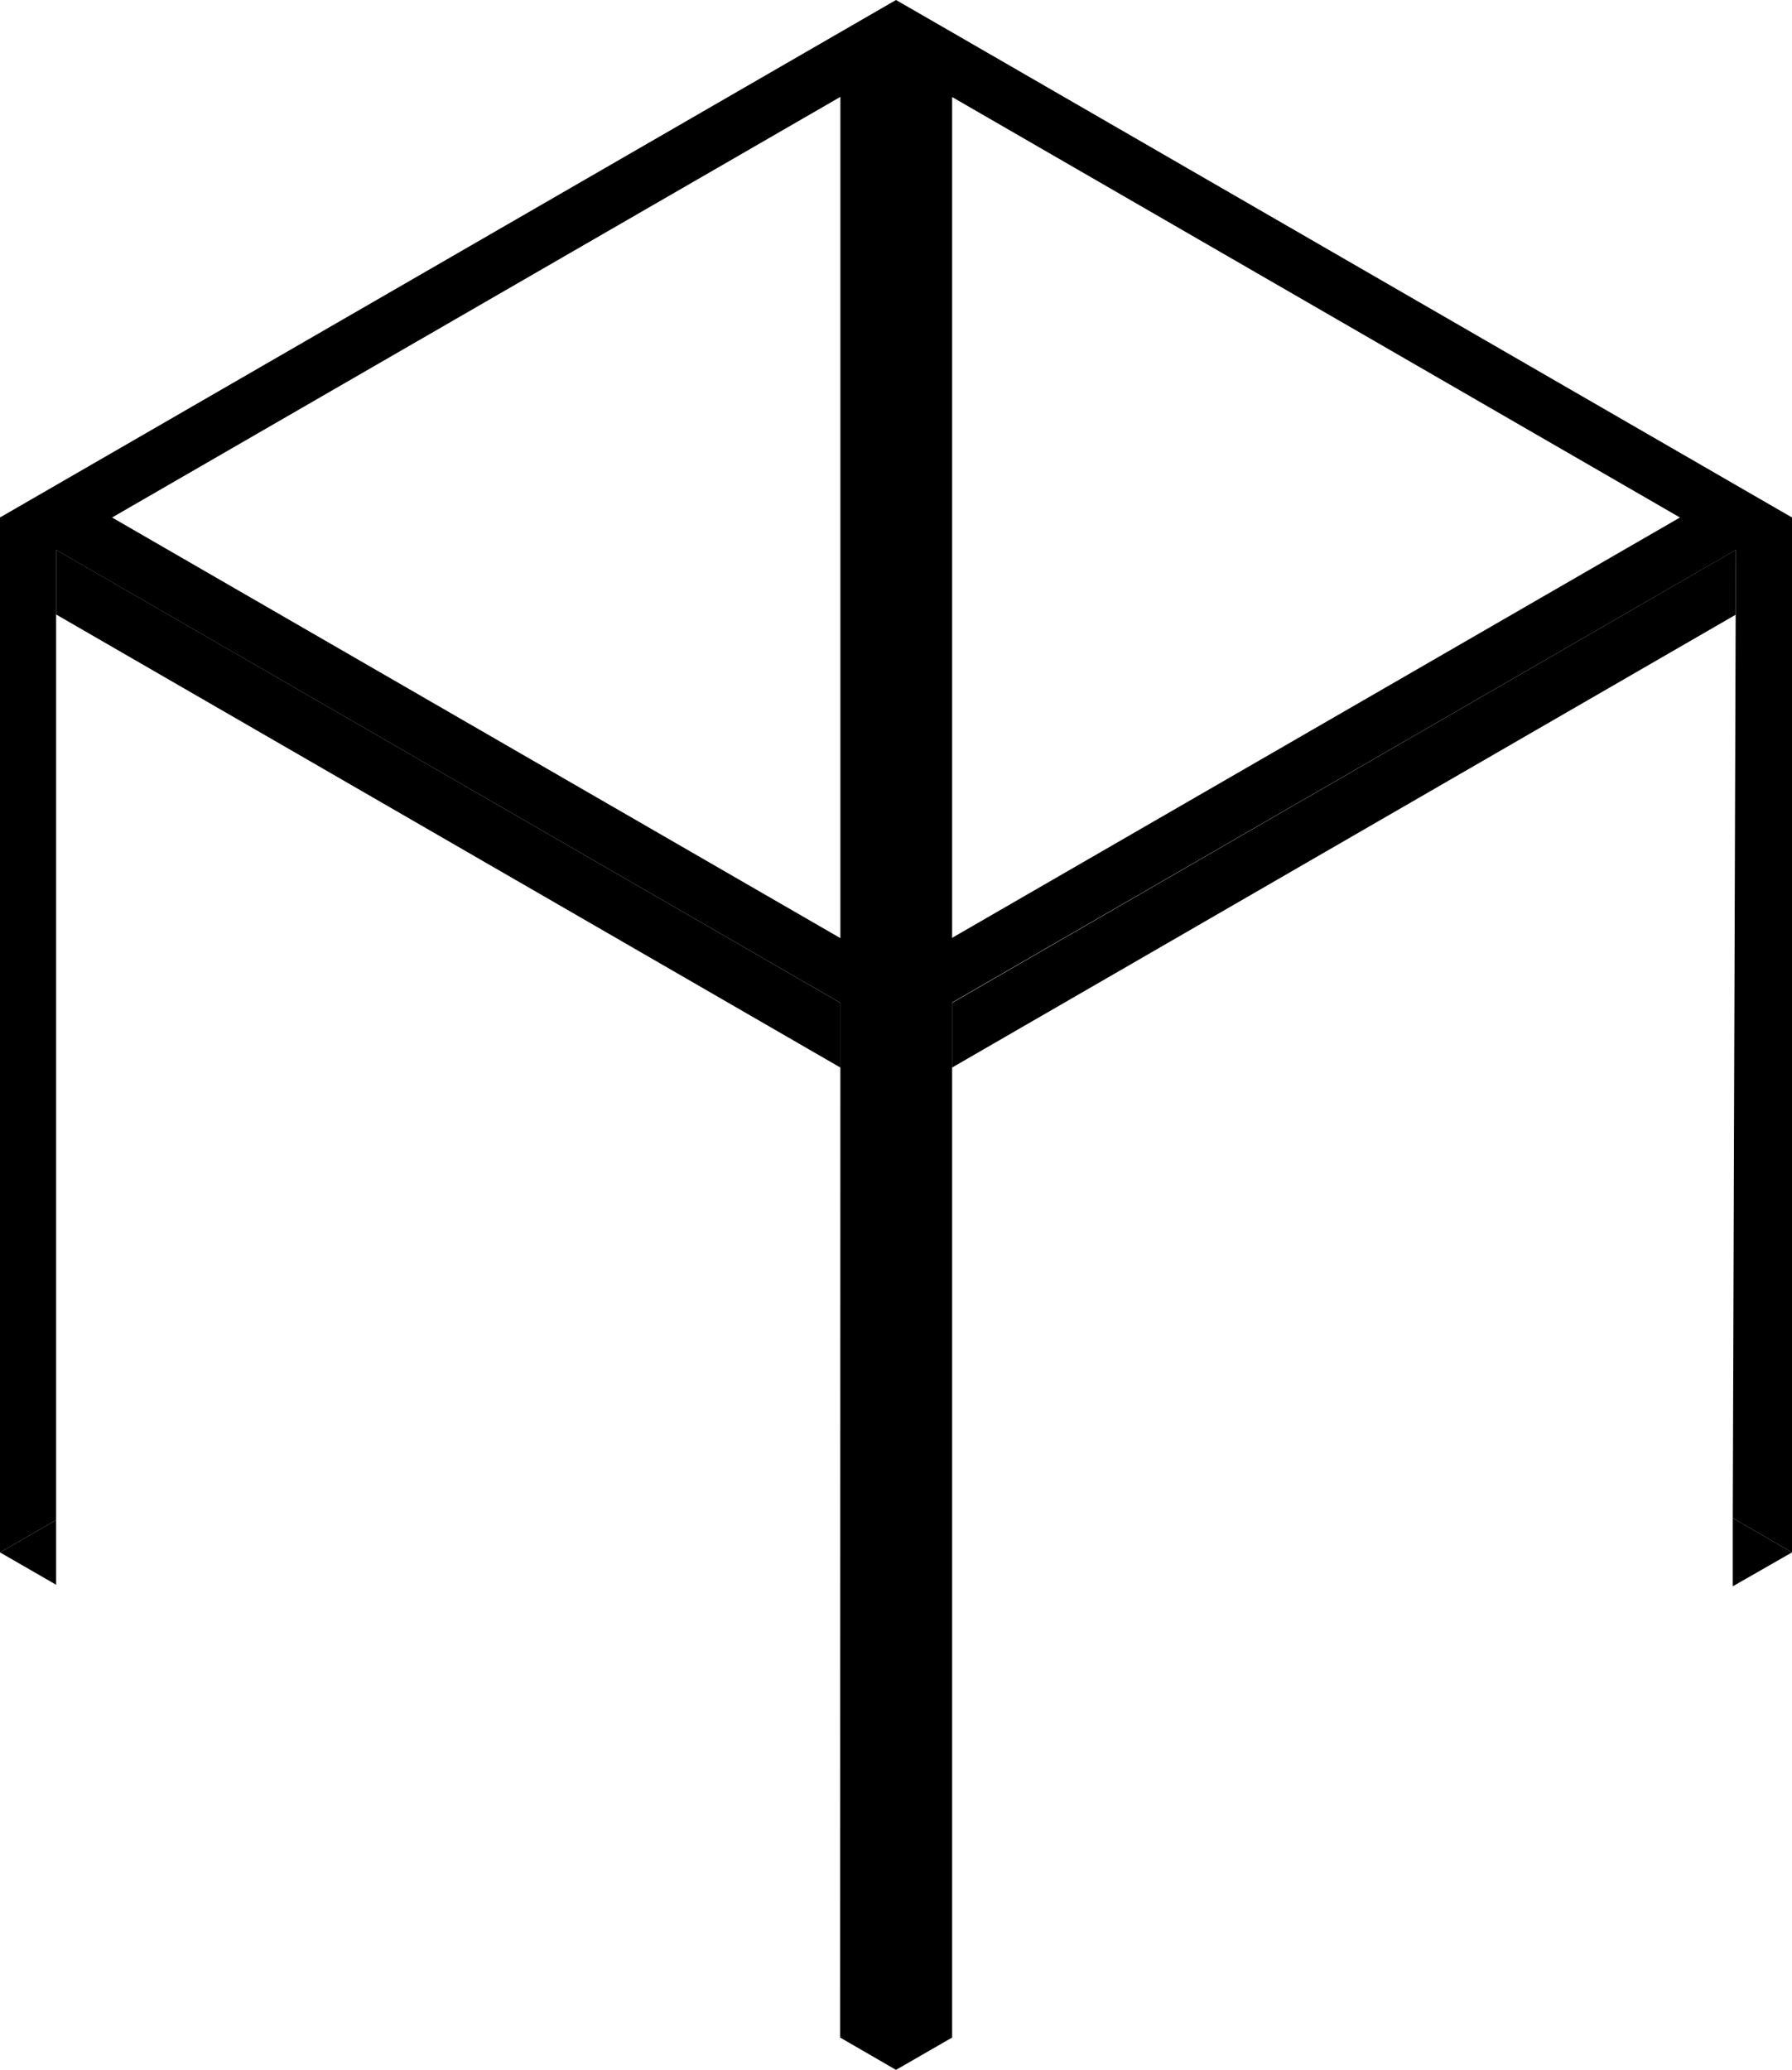 <svg id="tall_b" data-name="tall b" xmlns="http://www.w3.org/2000/svg" viewBox="0 0 69.28 80">
	<defs>
		<style>
			.cls-1{fill:#4723ce;}.cls-2{fill:#e82f11;}.cls-3{fill:#310733;}
		</style>
	</defs>
	<polygon class="hD" points="64.95 20 34.64 37.5 4.33 20 0 20 34.64 40 69.28 20 64.95 20" />
	<polygon class="hC" points="32.49 38.76 32.48 78.75 34.64 80 34.64 40 32.49 38.76" />
	<polygon class="hB" points="36.81 78.75 36.81 38.76 34.64 40 34.64 80 36.81 78.75" />
	<polygon class="hC" points="2.17 21.25 32.49 38.76 32.49 41.26 2.17 23.75 2.17 21.25" />
	<polygon class="hB" points="67.11 21.25 36.81 38.76 36.81 41.26 67.1 23.76 67.11 21.25" />
	<polygon class="hC" points="0 60 2.17 58.75 2.17 61.25 0 60" />
	<polyline class="hB" points="66.99 58.67 66.99 61.31 69.28 60 66.99 58.67" />
	<polygon class="hC" points="36.81 1.25 34.64 0 34.64 40 36.81 41.26 36.81 3.75 67.11 21.25 66.99 58.67 69.28 60 69.28 20 36.81 1.25" />
	<polygon class="hB" points="34.64 0 34.64 0 0 20 0 60 2.17 58.75 2.17 21.25 32.48 3.75 32.49 3.74 32.49 41.26 34.64 40 34.64 0 34.64 0" />
</svg>
